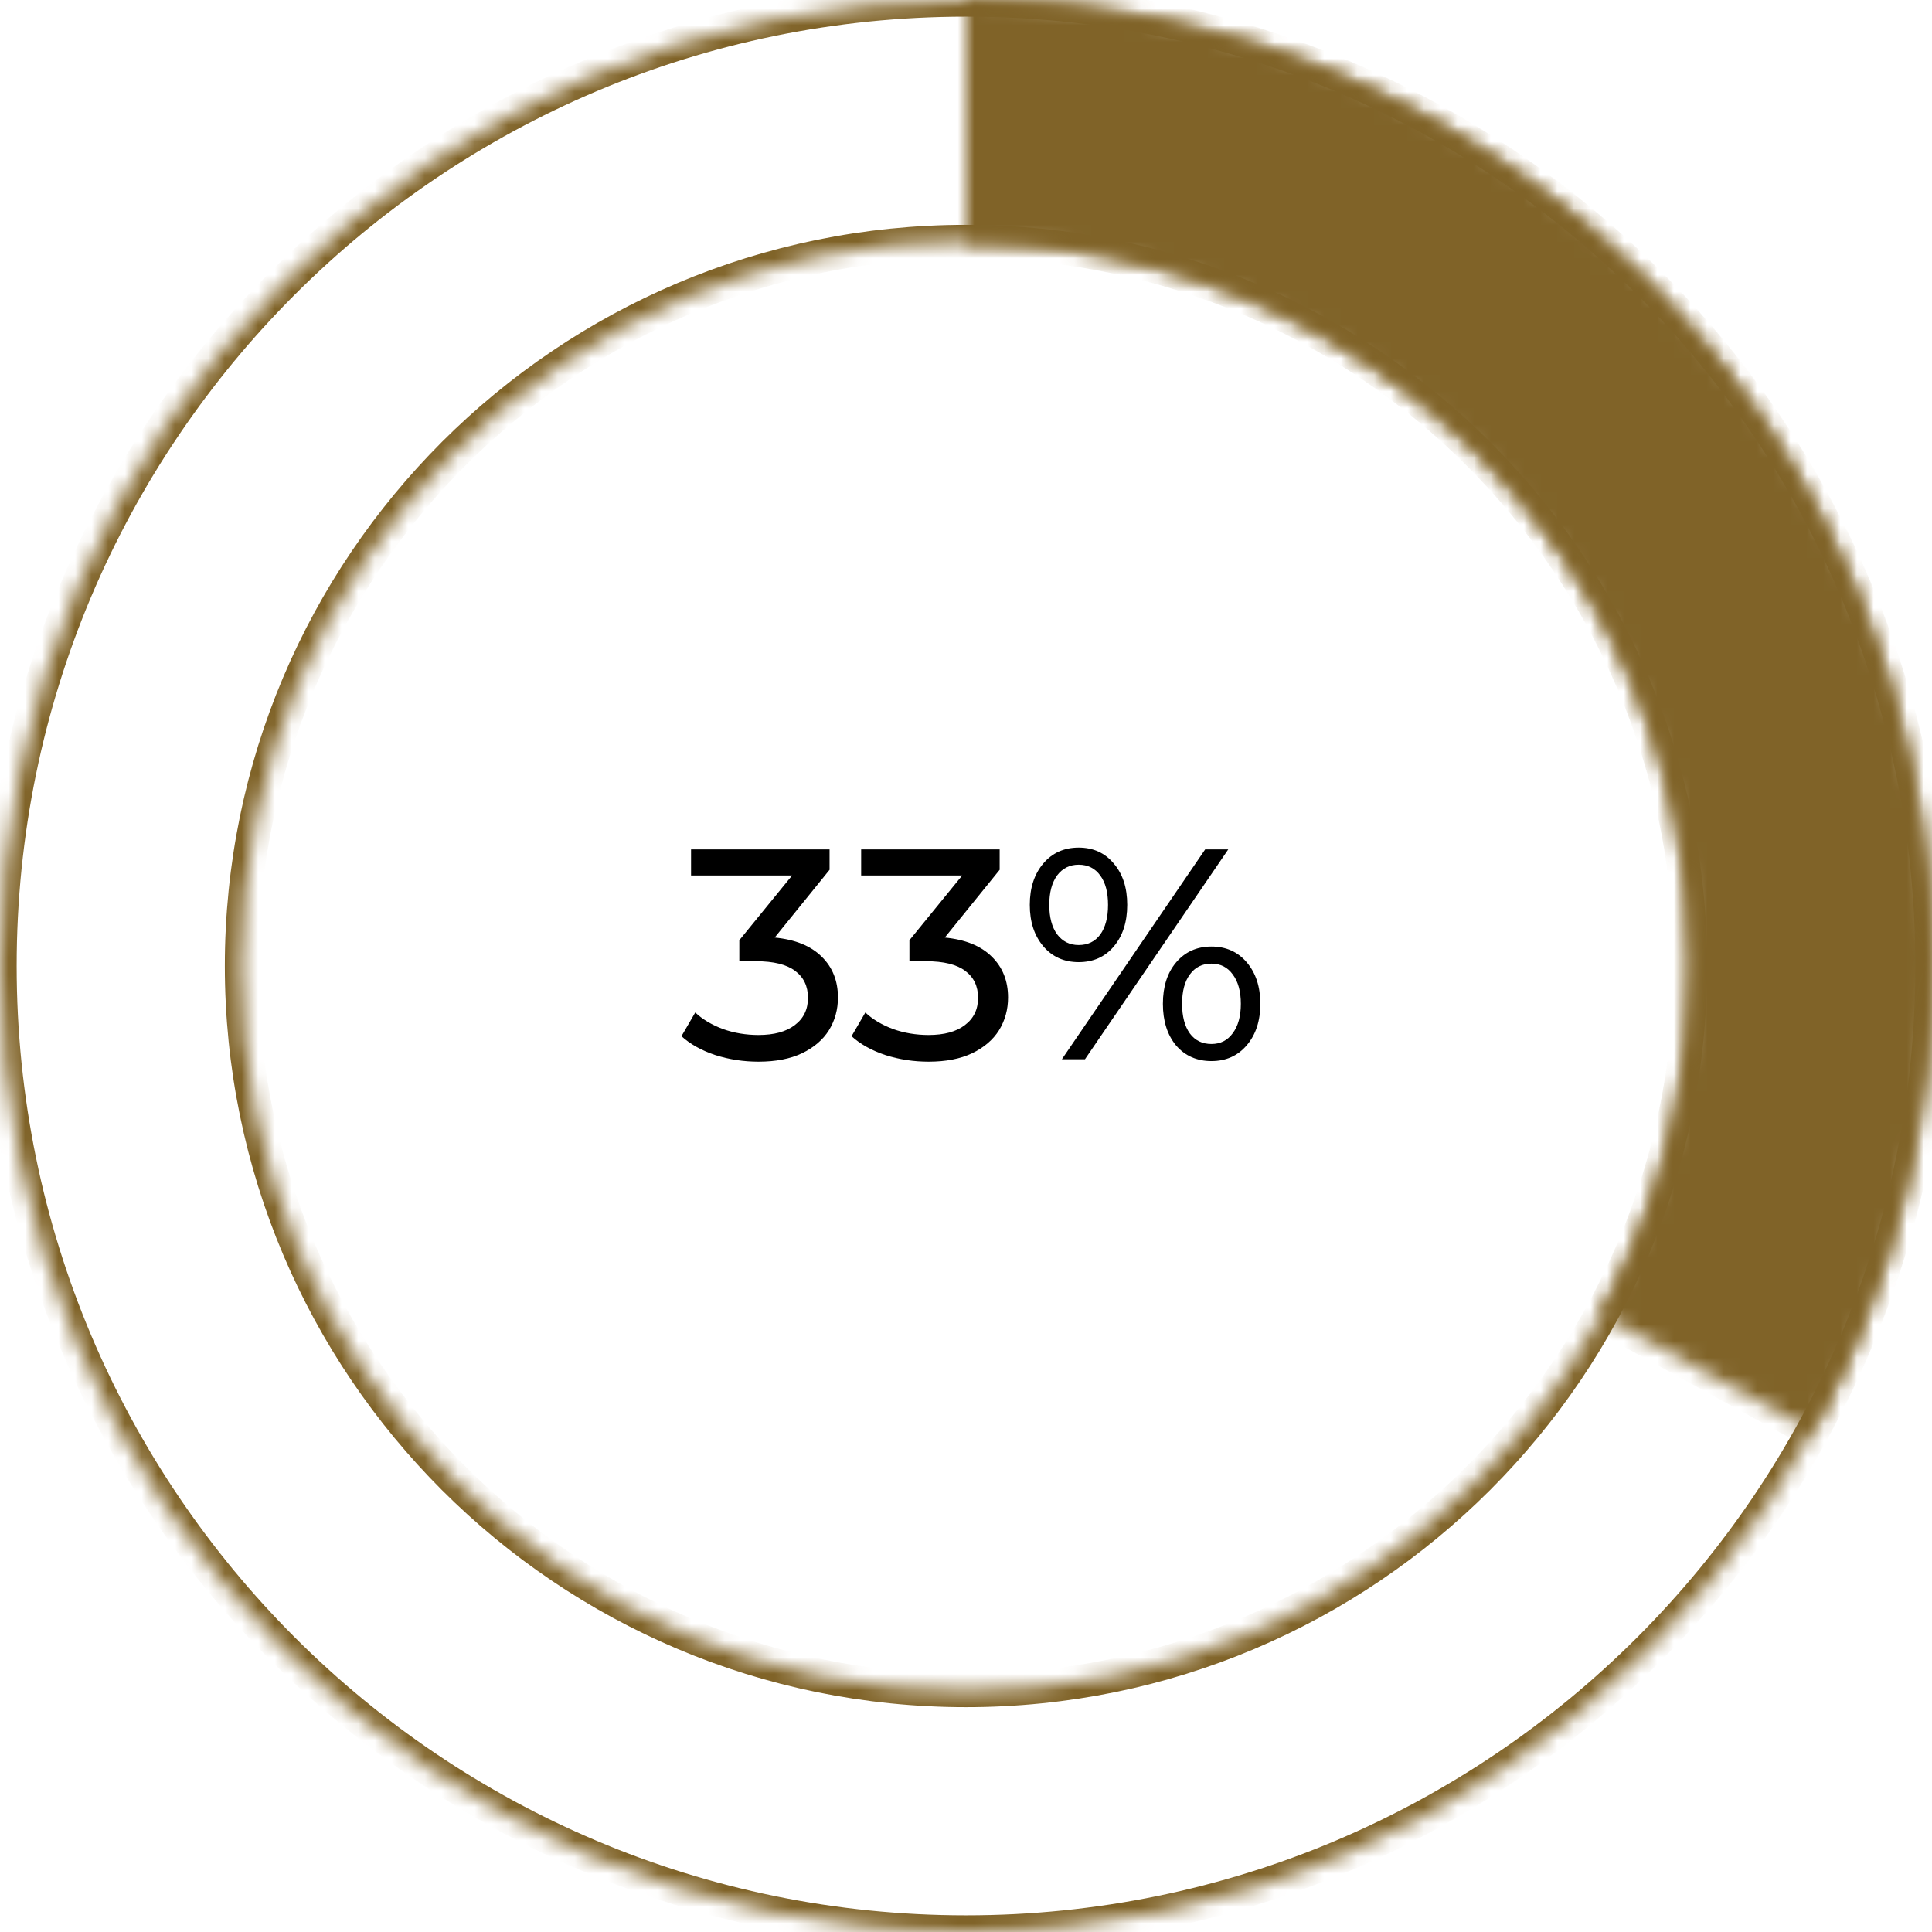 <svg width="116" height="116" viewBox="0 0 116 116" fill="none" xmlns="http://www.w3.org/2000/svg">
<mask id="path-1-inside-1" fill="white">
<path d="M116 58C116 90.032 90.032 116 58 116C25.968 116 0 90.032 0 58C0 25.968 25.968 0 58 0C90.032 0 116 25.968 116 58ZM14.5 58C14.5 82.024 33.976 101.5 58 101.5C82.024 101.5 101.5 82.024 101.5 58C101.5 33.976 82.024 14.5 58 14.5C33.976 14.5 14.5 33.976 14.5 58Z"/>
</mask>
<path d="M116 58C116 90.032 90.032 116 58 116C25.968 116 0 90.032 0 58C0 25.968 25.968 0 58 0C90.032 0 116 25.968 116 58ZM14.5 58C14.5 82.024 33.976 101.5 58 101.5C82.024 101.5 101.5 82.024 101.5 58C101.5 33.976 82.024 14.5 58 14.5C33.976 14.5 14.5 33.976 14.5 58Z" stroke="#806328" stroke-width="2" mask="url(#path-1-inside-1)"/>
<mask id="path-2-inside-2" fill="white">
<path d="M58 0C68.078 1.20181e-07 77.982 2.626 86.737 7.619C95.491 12.613 102.793 19.801 107.923 28.476C113.053 37.15 115.835 47.012 115.993 57.089C116.151 67.166 113.681 77.11 108.826 85.942L96.119 78.956C99.761 72.333 101.613 64.874 101.495 57.317C101.376 49.759 99.29 42.363 95.442 35.857C91.595 29.351 86.118 23.959 79.552 20.215C72.987 16.47 65.559 14.5 58 14.5L58 0Z"/>
</mask>
<path d="M58 0C68.078 1.20181e-07 77.982 2.626 86.737 7.619C95.491 12.613 102.793 19.801 107.923 28.476C113.053 37.15 115.835 47.012 115.993 57.089C116.151 67.166 113.681 77.11 108.826 85.942L96.119 78.956C99.761 72.333 101.613 64.874 101.495 57.317C101.376 49.759 99.29 42.363 95.442 35.857C91.595 29.351 86.118 23.959 79.552 20.215C72.987 16.47 65.559 14.5 58 14.5L58 0Z" fill="#806328" stroke="#806328" stroke-width="2" mask="url(#path-2-inside-2)"/>
<path d="M46.514 56.292C47.75 56.412 48.692 56.796 49.34 57.444C49.988 58.08 50.312 58.896 50.312 59.892C50.312 60.612 50.132 61.266 49.772 61.854C49.412 62.43 48.872 62.892 48.152 63.24C47.444 63.576 46.574 63.744 45.542 63.744C44.642 63.744 43.778 63.612 42.95 63.348C42.122 63.072 41.444 62.694 40.916 62.214L41.744 60.792C42.176 61.2 42.728 61.53 43.4 61.782C44.072 62.022 44.786 62.142 45.542 62.142C46.478 62.142 47.204 61.944 47.72 61.548C48.248 61.152 48.512 60.606 48.512 59.91C48.512 59.214 48.254 58.674 47.738 58.29C47.222 57.906 46.442 57.714 45.398 57.714H44.39V56.454L47.558 52.566H41.492V51H49.808V52.224L46.514 56.292ZM56.727 56.292C57.963 56.412 58.905 56.796 59.553 57.444C60.201 58.08 60.525 58.896 60.525 59.892C60.525 60.612 60.345 61.266 59.985 61.854C59.625 62.43 59.085 62.892 58.365 63.24C57.657 63.576 56.787 63.744 55.755 63.744C54.855 63.744 53.991 63.612 53.163 63.348C52.335 63.072 51.657 62.694 51.129 62.214L51.957 60.792C52.389 61.2 52.941 61.53 53.613 61.782C54.285 62.022 54.999 62.142 55.755 62.142C56.691 62.142 57.417 61.944 57.933 61.548C58.461 61.152 58.725 60.606 58.725 59.91C58.725 59.214 58.467 58.674 57.951 58.29C57.435 57.906 56.655 57.714 55.611 57.714H54.603V56.454L57.771 52.566H51.705V51H60.021V52.224L56.727 56.292ZM64.764 57.768C63.888 57.768 63.18 57.45 62.64 56.814C62.1 56.178 61.83 55.35 61.83 54.33C61.83 53.31 62.1 52.482 62.64 51.846C63.18 51.21 63.888 50.892 64.764 50.892C65.64 50.892 66.342 51.21 66.87 51.846C67.41 52.47 67.68 53.298 67.68 54.33C67.68 55.362 67.41 56.196 66.87 56.832C66.342 57.456 65.64 57.768 64.764 57.768ZM72.36 51H73.746L65.142 63.6H63.756L72.36 51ZM64.764 56.742C65.316 56.742 65.748 56.532 66.06 56.112C66.372 55.68 66.528 55.086 66.528 54.33C66.528 53.574 66.372 52.986 66.06 52.566C65.748 52.134 65.316 51.918 64.764 51.918C64.224 51.918 63.792 52.134 63.468 52.566C63.156 52.998 63 53.586 63 54.33C63 55.074 63.156 55.662 63.468 56.094C63.792 56.526 64.224 56.742 64.764 56.742ZM72.738 63.708C71.862 63.708 71.154 63.396 70.614 62.772C70.086 62.136 69.822 61.302 69.822 60.27C69.822 59.238 70.086 58.41 70.614 57.786C71.154 57.15 71.862 56.832 72.738 56.832C73.614 56.832 74.322 57.15 74.862 57.786C75.402 58.422 75.672 59.25 75.672 60.27C75.672 61.29 75.402 62.118 74.862 62.754C74.322 63.39 73.614 63.708 72.738 63.708ZM72.738 62.682C73.278 62.682 73.704 62.466 74.016 62.034C74.34 61.602 74.502 61.014 74.502 60.27C74.502 59.526 74.34 58.938 74.016 58.506C73.704 58.074 73.278 57.858 72.738 57.858C72.186 57.858 71.754 58.074 71.442 58.506C71.13 58.926 70.974 59.514 70.974 60.27C70.974 61.026 71.13 61.62 71.442 62.052C71.754 62.472 72.186 62.682 72.738 62.682Z" fill="black"/>
</svg>
